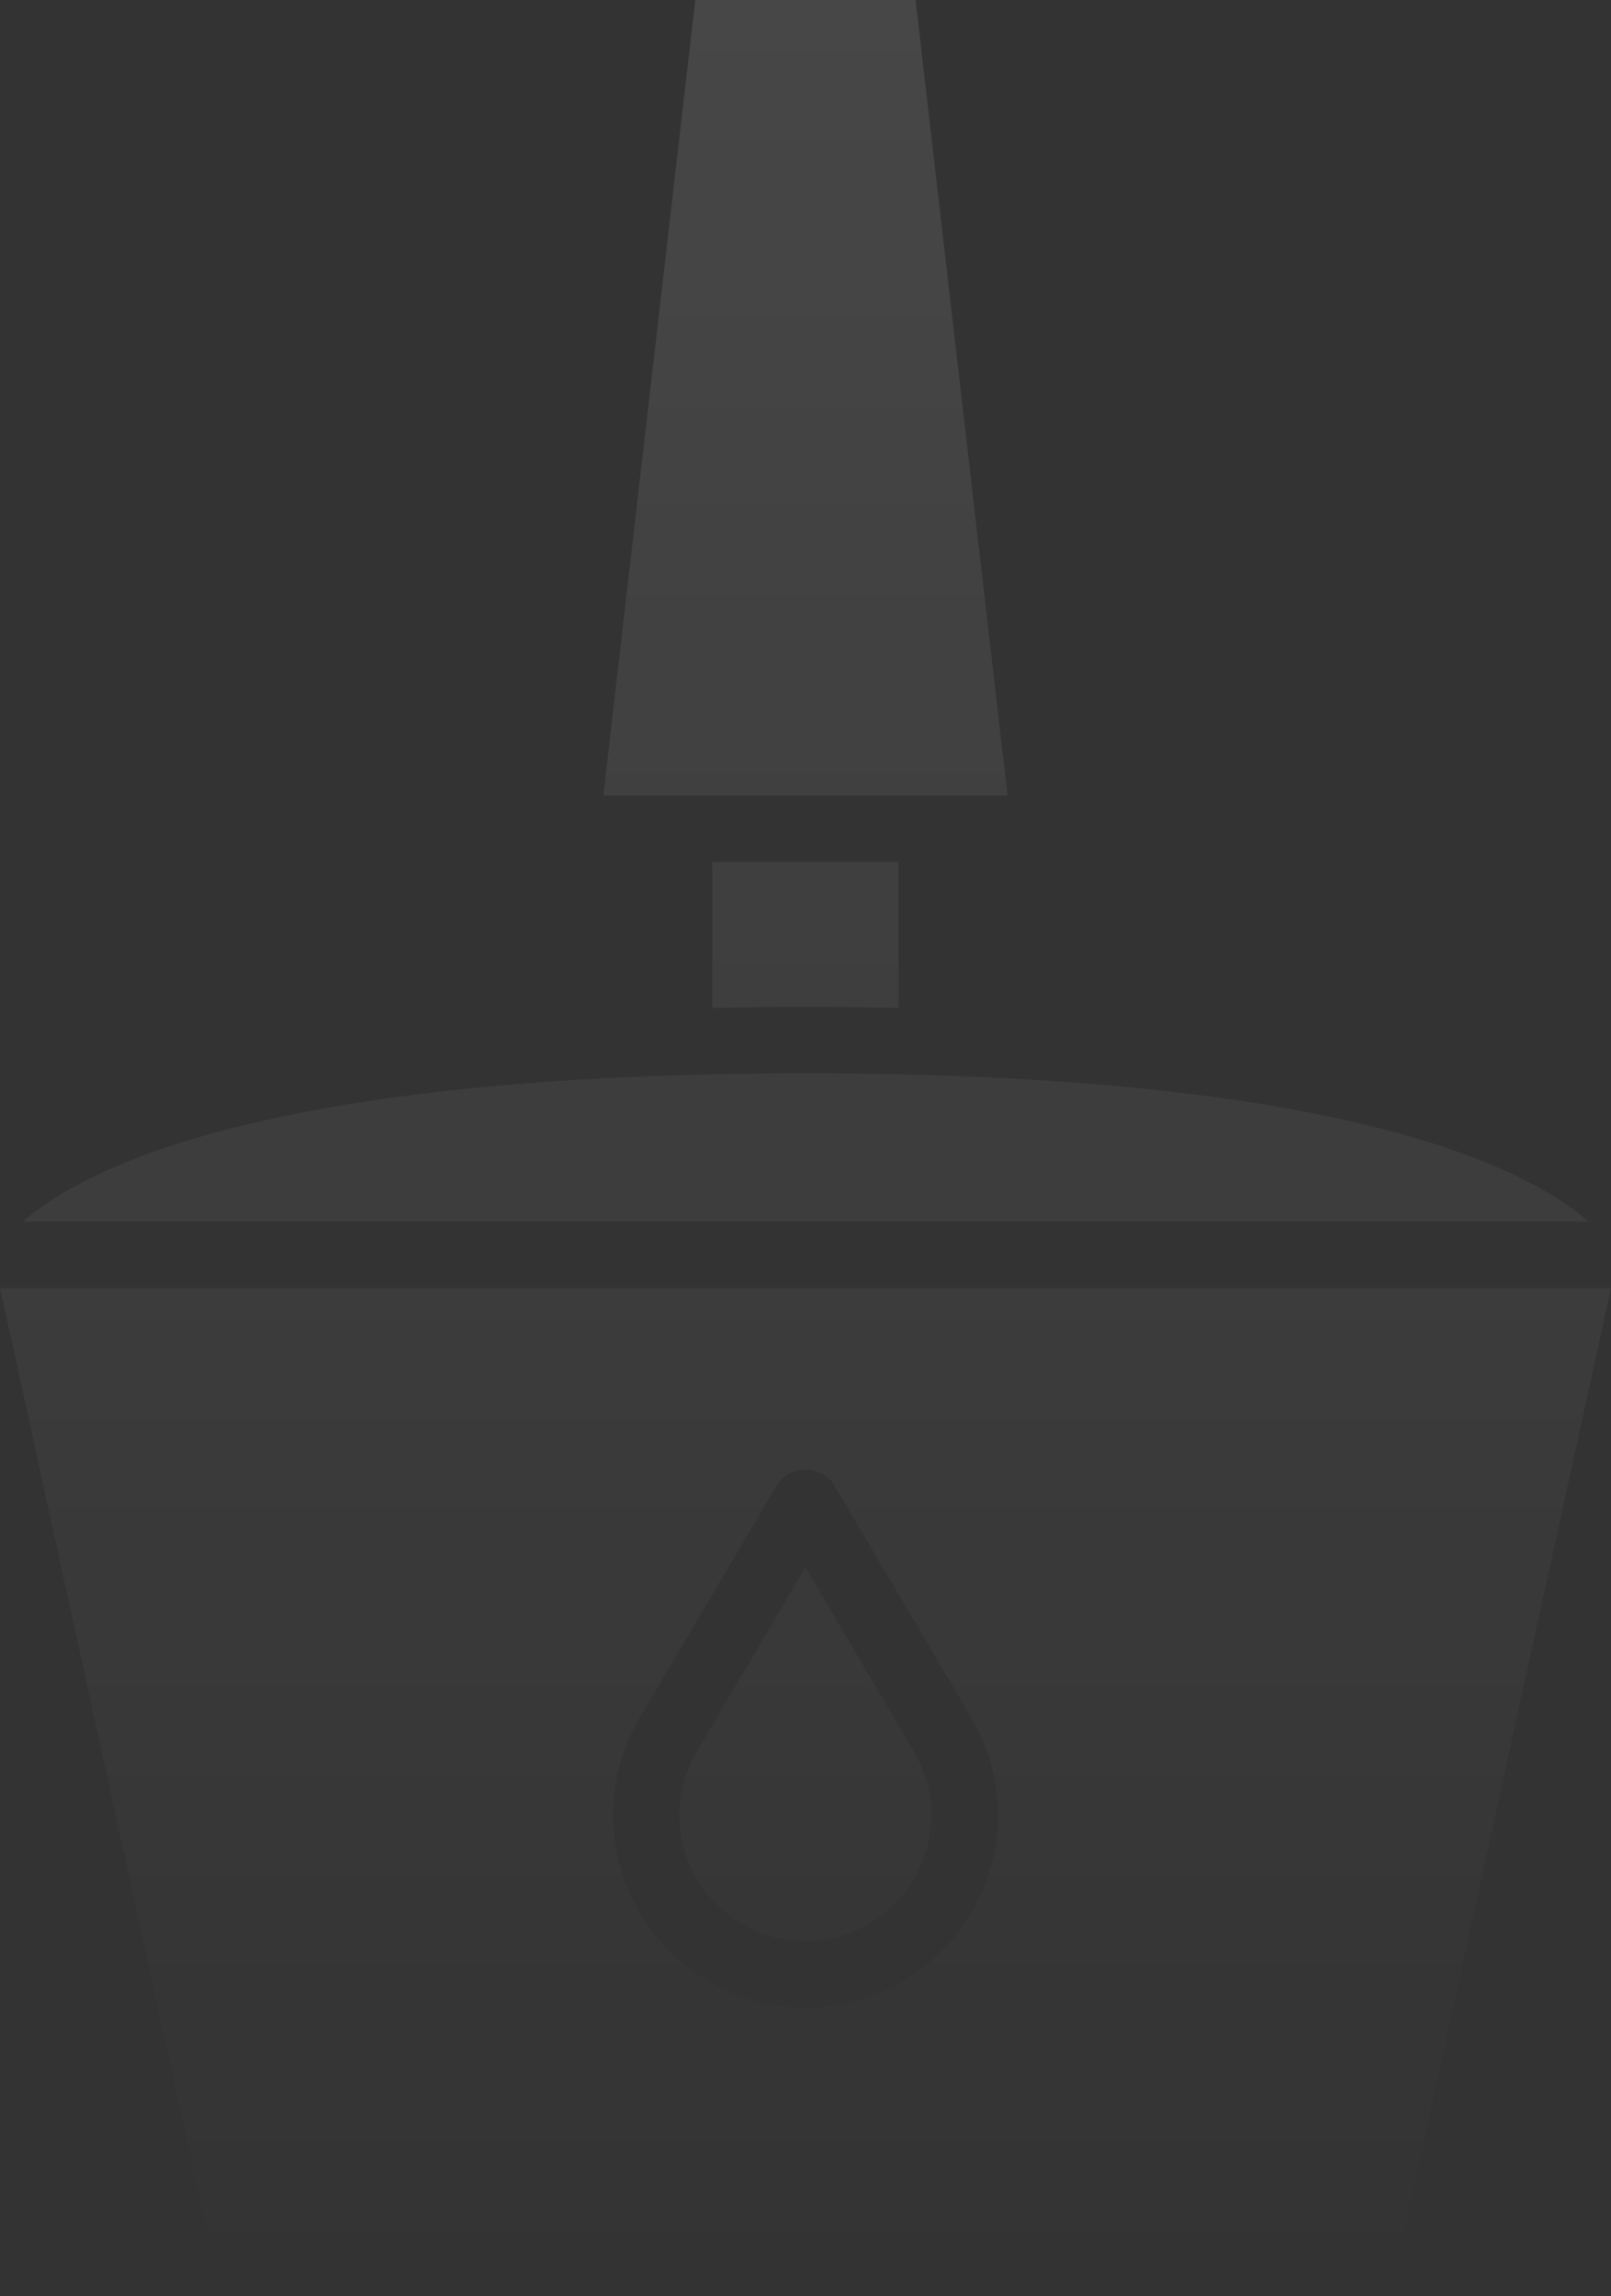 <svg width="87" height="124" viewBox="0 0 87 124" fill="none" xmlns="http://www.w3.org/2000/svg">
<rect x="0" y="0" width="87" height="124" fill="#333333" stroke="none"/>
<g opacity="0.1">
<path fill-rule="evenodd" clip-rule="evenodd" d="M49.445 0H37.548L32.582 42.961H54.411L49.445 0ZM43.494 54.377C45.241 54.377 46.902 54.401 48.523 54.437V46.549H38.465V54.437C40.086 54.401 41.746 54.377 43.494 54.377ZM1.234 65.973C4.648 62.987 14.668 57.964 43.498 57.964C72.423 57.964 82.415 63.02 85.79 65.973H1.234ZM75.231 123.185L87 69.561H0L11.769 123.185H75.231ZM34.441 92.946L41.955 80.197C42.598 79.103 44.398 79.099 45.045 80.197L52.542 92.914C52.545 92.92 52.548 92.925 52.551 92.93C52.553 92.935 52.556 92.941 52.559 92.946C53.43 94.495 53.891 96.253 53.891 98.028C53.891 103.758 49.23 108.419 43.5 108.419C37.77 108.419 33.109 103.758 33.109 98.028C33.109 96.253 33.57 94.495 34.441 92.946ZM50.298 98.028C50.298 101.779 47.247 104.832 43.495 104.832C39.743 104.832 36.691 101.779 36.691 98.028C36.691 96.868 36.993 95.718 37.543 94.736L43.495 84.64L49.434 94.719C50 95.73 50.298 96.873 50.298 98.028Z" fill="url(#paint0_linear_3586_307)"/>
</g>
<defs>
<linearGradient id="paint0_linear_3586_307" x1="43.5" y1="0" x2="43.5" y2="123.185" gradientUnits="userSpaceOnUse">
<stop stop-color="white"/>
<stop offset="1" stop-color="white" stop-opacity="0"/>
</linearGradient>
</defs>
</svg>
